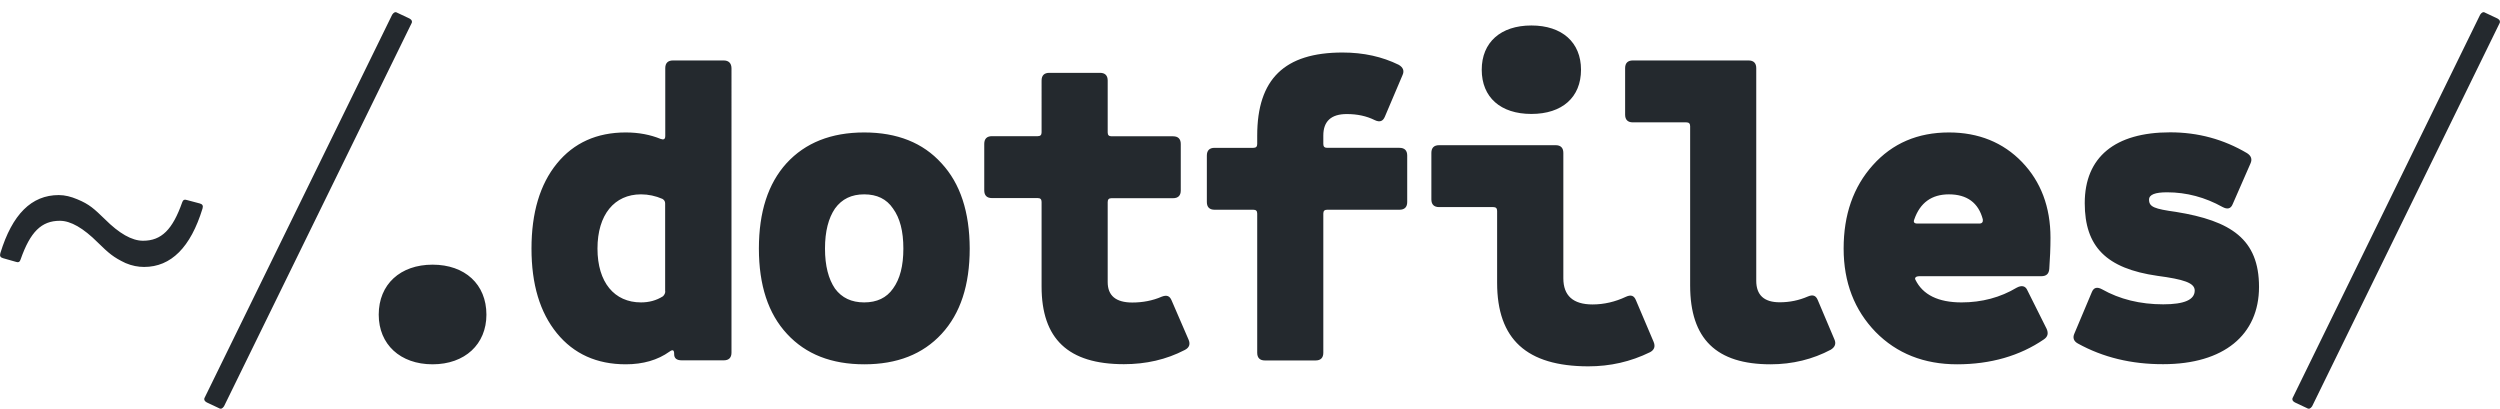 <?xml version="1.0" encoding="utf-8"?>
<!-- Generator: Adobe Illustrator 23.0.3, SVG Export Plug-In . SVG Version: 6.00 Build 0)  -->
<svg version="1.1" id="Layer_1" xmlns="http://www.w3.org/2000/svg" xmlns:xlink="http://www.w3.org/1999/xlink" x="0px" y="0px"
	 width="208px" height="34px" viewBox="0 0 208 34" enable-background="new 0 0 208 34" xml:space="preserve">
<path id="logo" fill="#24292E" d="M192.37,33.8c-0.13,0.19-0.26,0.26-0.42,0.16l-1.02-0.48c-0.19-0.1-0.26-0.26-0.16-0.42
	l15.58-31.84c0.13-0.19,0.26-0.26,0.42-0.16l1.02,0.48c0.19,0.1,0.26,0.26,0.16,0.42L192.37,33.8z M172.88,28.58
	c-0.35-0.19-0.45-0.48-0.29-0.83l1.44-3.42c0.16-0.42,0.45-0.48,0.86-0.26c1.47,0.83,3.17,1.25,5.09,1.25
	c1.76,0,2.62-0.38,2.62-1.15c0-0.64-0.93-0.93-3.1-1.22c-4.26-0.61-6.05-2.43-6.05-6.05c0-3.84,2.53-5.89,7.1-5.89
	c2.34,0,4.45,0.58,6.4,1.73c0.35,0.22,0.45,0.51,0.29,0.86l-1.47,3.36c-0.16,0.42-0.45,0.48-0.86,0.26
	c-1.44-0.8-2.98-1.22-4.61-1.22c-0.99,0-1.5,0.19-1.5,0.61c0,0.61,0.45,0.77,2.24,1.02c4.58,0.74,6.91,2.27,6.91,6.24
	c0,4-2.94,6.43-7.97,6.43C177.33,30.31,174.96,29.73,172.88,28.58z M159.66,22.98h10.17c0.42,0,0.64-0.19,0.67-0.61
	c0.06-0.86,0.1-1.73,0.1-2.59c0-2.56-0.8-4.67-2.37-6.3c-1.57-1.63-3.62-2.46-6.08-2.46c-2.59,0-4.7,0.9-6.33,2.72
	s-2.43,4.13-2.43,6.94c0,2.82,0.9,5.12,2.66,6.94c1.76,1.79,4.03,2.69,6.78,2.69c2.78,0,5.22-0.7,7.23-2.08
	c0.32-0.22,0.38-0.51,0.22-0.87l-1.6-3.2c-0.16-0.38-0.48-0.45-0.9-0.22c-1.34,0.8-2.88,1.22-4.58,1.22c-1.95,0-3.23-0.64-3.84-1.89
	C159.27,23.11,159.43,22.98,159.66,22.98z M159.27,18.25c0.48-1.38,1.44-2.08,2.88-2.08c1.5,0,2.46,0.7,2.82,2.08
	c0.03,0.22-0.06,0.35-0.29,0.35h-5.15C159.24,18.6,159.18,18.47,159.27,18.25z M151.24,24.97l1.38,3.26
	c0.16,0.35,0.06,0.64-0.29,0.86c-1.5,0.8-3.2,1.22-5.02,1.22c-4.51,0-6.69-2.11-6.69-6.56V10.5c0-0.22-0.1-0.32-0.32-0.32h-4.45
	c-0.42,0-0.64-0.22-0.64-0.64V5.67c0-0.42,0.22-0.64,0.64-0.64h9.63c0.42,0,0.64,0.22,0.64,0.64v17.69c0,1.18,0.64,1.79,1.95,1.79
	c0.83,0,1.6-0.16,2.34-0.48C150.83,24.49,151.08,24.58,151.24,24.97z M124.56,23.53v-5.98c0-0.22-0.1-0.32-0.32-0.32h-4.51
	c-0.42,0-0.64-0.22-0.64-0.64v-3.87c0-0.42,0.22-0.64,0.64-0.64h9.7c0.42,0,0.64,0.22,0.64,0.64v10.43c0,1.44,0.8,2.18,2.43,2.18
	c0.96,0,1.89-0.22,2.78-0.64c0.42-0.19,0.67-0.1,0.83,0.29l1.47,3.46c0.16,0.38,0.06,0.67-0.29,0.86c-1.63,0.8-3.33,1.18-5.15,1.18
	C127.02,30.47,124.56,28.23,124.56,23.53z M127.41,2.12c2.56,0,4.13,1.41,4.13,3.68c0,2.3-1.57,3.68-4.13,3.68
	c-2.56,0-4.13-1.38-4.13-3.68C123.28,3.53,124.85,2.12,127.41,2.12z M105.24,29.99c-0.42,0-0.64-0.22-0.64-0.64V17.77
	c0-0.22-0.1-0.32-0.32-0.32h-3.23c-0.42,0-0.64-0.22-0.64-0.64v-3.87c0-0.42,0.22-0.64,0.64-0.64h3.23c0.22,0,0.32-0.1,0.32-0.32
	v-0.7c0-4.7,2.27-6.91,7.1-6.91c1.76,0,3.3,0.35,4.67,1.02c0.38,0.22,0.48,0.51,0.32,0.86l-1.47,3.46
	c-0.16,0.38-0.42,0.48-0.83,0.29c-0.7-0.35-1.47-0.51-2.34-0.51c-1.31,0-1.95,0.61-1.95,1.79v0.7c0,0.22,0.1,0.32,0.32,0.32h6.02
	c0.42,0,0.64,0.22,0.64,0.64v3.87c0,0.42-0.22,0.64-0.64,0.64h-6.02c-0.22,0-0.32,0.1-0.32,0.32v11.58c0,0.42-0.22,0.64-0.64,0.64
	H105.24z M97.48,25l1.41,3.26c0.16,0.38,0.06,0.67-0.32,0.86c-1.54,0.8-3.23,1.18-5.06,1.18c-4.64,0-6.85-2.11-6.85-6.46v-7.04
	c0-0.22-0.1-0.32-0.32-0.32h-3.81c-0.42,0-0.64-0.22-0.64-0.64v-3.87c0-0.42,0.22-0.64,0.64-0.64h3.81c0.22,0,0.32-0.1,0.32-0.32
	V6.7c0-0.42,0.22-0.64,0.64-0.64h4.22c0.42,0,0.64,0.22,0.64,0.64v4.32c0,0.22,0.1,0.32,0.32,0.32h5.12c0.42,0,0.64,0.22,0.64,0.64
	v3.87c0,0.42-0.22,0.64-0.64,0.64h-5.12c-0.22,0-0.32,0.1-0.32,0.32v6.66c0,1.12,0.67,1.7,2.05,1.7c0.86,0,1.7-0.16,2.43-0.48
	C97.07,24.52,97.32,24.61,97.48,25z M78.33,13.58c-1.54-1.7-3.68-2.56-6.43-2.56c-2.75,0-4.9,0.86-6.46,2.56
	c-1.54,1.7-2.3,4.06-2.3,7.1c0,3.04,0.77,5.41,2.34,7.1c1.57,1.7,3.71,2.53,6.43,2.53c2.72,0,4.86-0.83,6.43-2.53
	c1.57-1.7,2.34-4.06,2.34-7.1C80.67,17.64,79.9,15.27,78.33,13.58z M74.3,24.01c-0.54,0.77-1.34,1.15-2.4,1.15
	c-1.06,0-1.86-0.38-2.43-1.15c-0.54-0.8-0.83-1.89-0.83-3.33s0.29-2.53,0.83-3.33c0.58-0.8,1.38-1.18,2.43-1.18
	c1.06,0,1.86,0.38,2.4,1.18c0.58,0.8,0.86,1.89,0.86,3.33S74.88,23.21,74.3,24.01z M60.21,5.03h-4.22c-0.42,0-0.64,0.22-0.64,0.64
	v5.63c0,0.29-0.13,0.35-0.38,0.26c-0.86-0.35-1.82-0.54-2.91-0.54c-2.4,0-4.32,0.86-5.73,2.59c-1.41,1.73-2.11,4.1-2.11,7.07
	c0,2.98,0.7,5.31,2.11,7.04c1.41,1.73,3.33,2.59,5.73,2.59c1.44,0,2.66-0.35,3.65-1.06c0.26-0.19,0.38-0.13,0.38,0.19v0.03
	c0,0.35,0.22,0.51,0.64,0.51h3.49c0.42,0,0.64-0.22,0.64-0.64V5.67C60.85,5.26,60.63,5.03,60.21,5.03z M55.35,24.23
	c0,0.16-0.06,0.29-0.19,0.42C54.61,25,54,25.16,53.33,25.16c-2.21,0-3.62-1.66-3.62-4.48c0-2.82,1.41-4.51,3.62-4.51
	c0.61,0,1.22,0.13,1.79,0.38c0.16,0.1,0.22,0.22,0.22,0.38V24.23z M35.99,22.02c2.69,0,4.48,1.63,4.48,4.16
	c0,2.46-1.79,4.13-4.48,4.13c-2.69,0-4.48-1.66-4.48-4.13C31.51,23.65,33.31,22.02,35.99,22.02z M18.64,33.8
	c-0.13,0.19-0.26,0.26-0.42,0.16l-1.02-0.48c-0.19-0.1-0.26-0.26-0.16-0.42L32.63,1.22c0.13-0.19,0.26-0.26,0.42-0.16l1.02,0.48
	c0.19,0.1,0.26,0.26,0.16,0.42L18.64,33.8z M0.25,21.48c-0.22-0.06-0.29-0.19-0.22-0.42c0.99-3.23,2.59-4.83,4.86-4.83
	c0.51,0,1.02,0.13,1.54,0.35c1.02,0.42,1.41,0.8,2.3,1.66c1.18,1.18,2.24,1.79,3.17,1.79c1.54,0,2.46-0.93,3.26-3.2
	c0.06-0.19,0.19-0.26,0.38-0.19l1.09,0.29c0.22,0.06,0.29,0.19,0.22,0.42c-0.99,3.23-2.62,4.86-4.86,4.86
	c-0.51,0-1.02-0.1-1.54-0.32c-1.02-0.48-1.41-0.83-2.3-1.7c-1.22-1.22-2.27-1.82-3.17-1.82c-1.54,0-2.46,0.93-3.26,3.2
	c-0.06,0.22-0.19,0.29-0.38,0.22L0.25,21.48z"/>
</svg>
